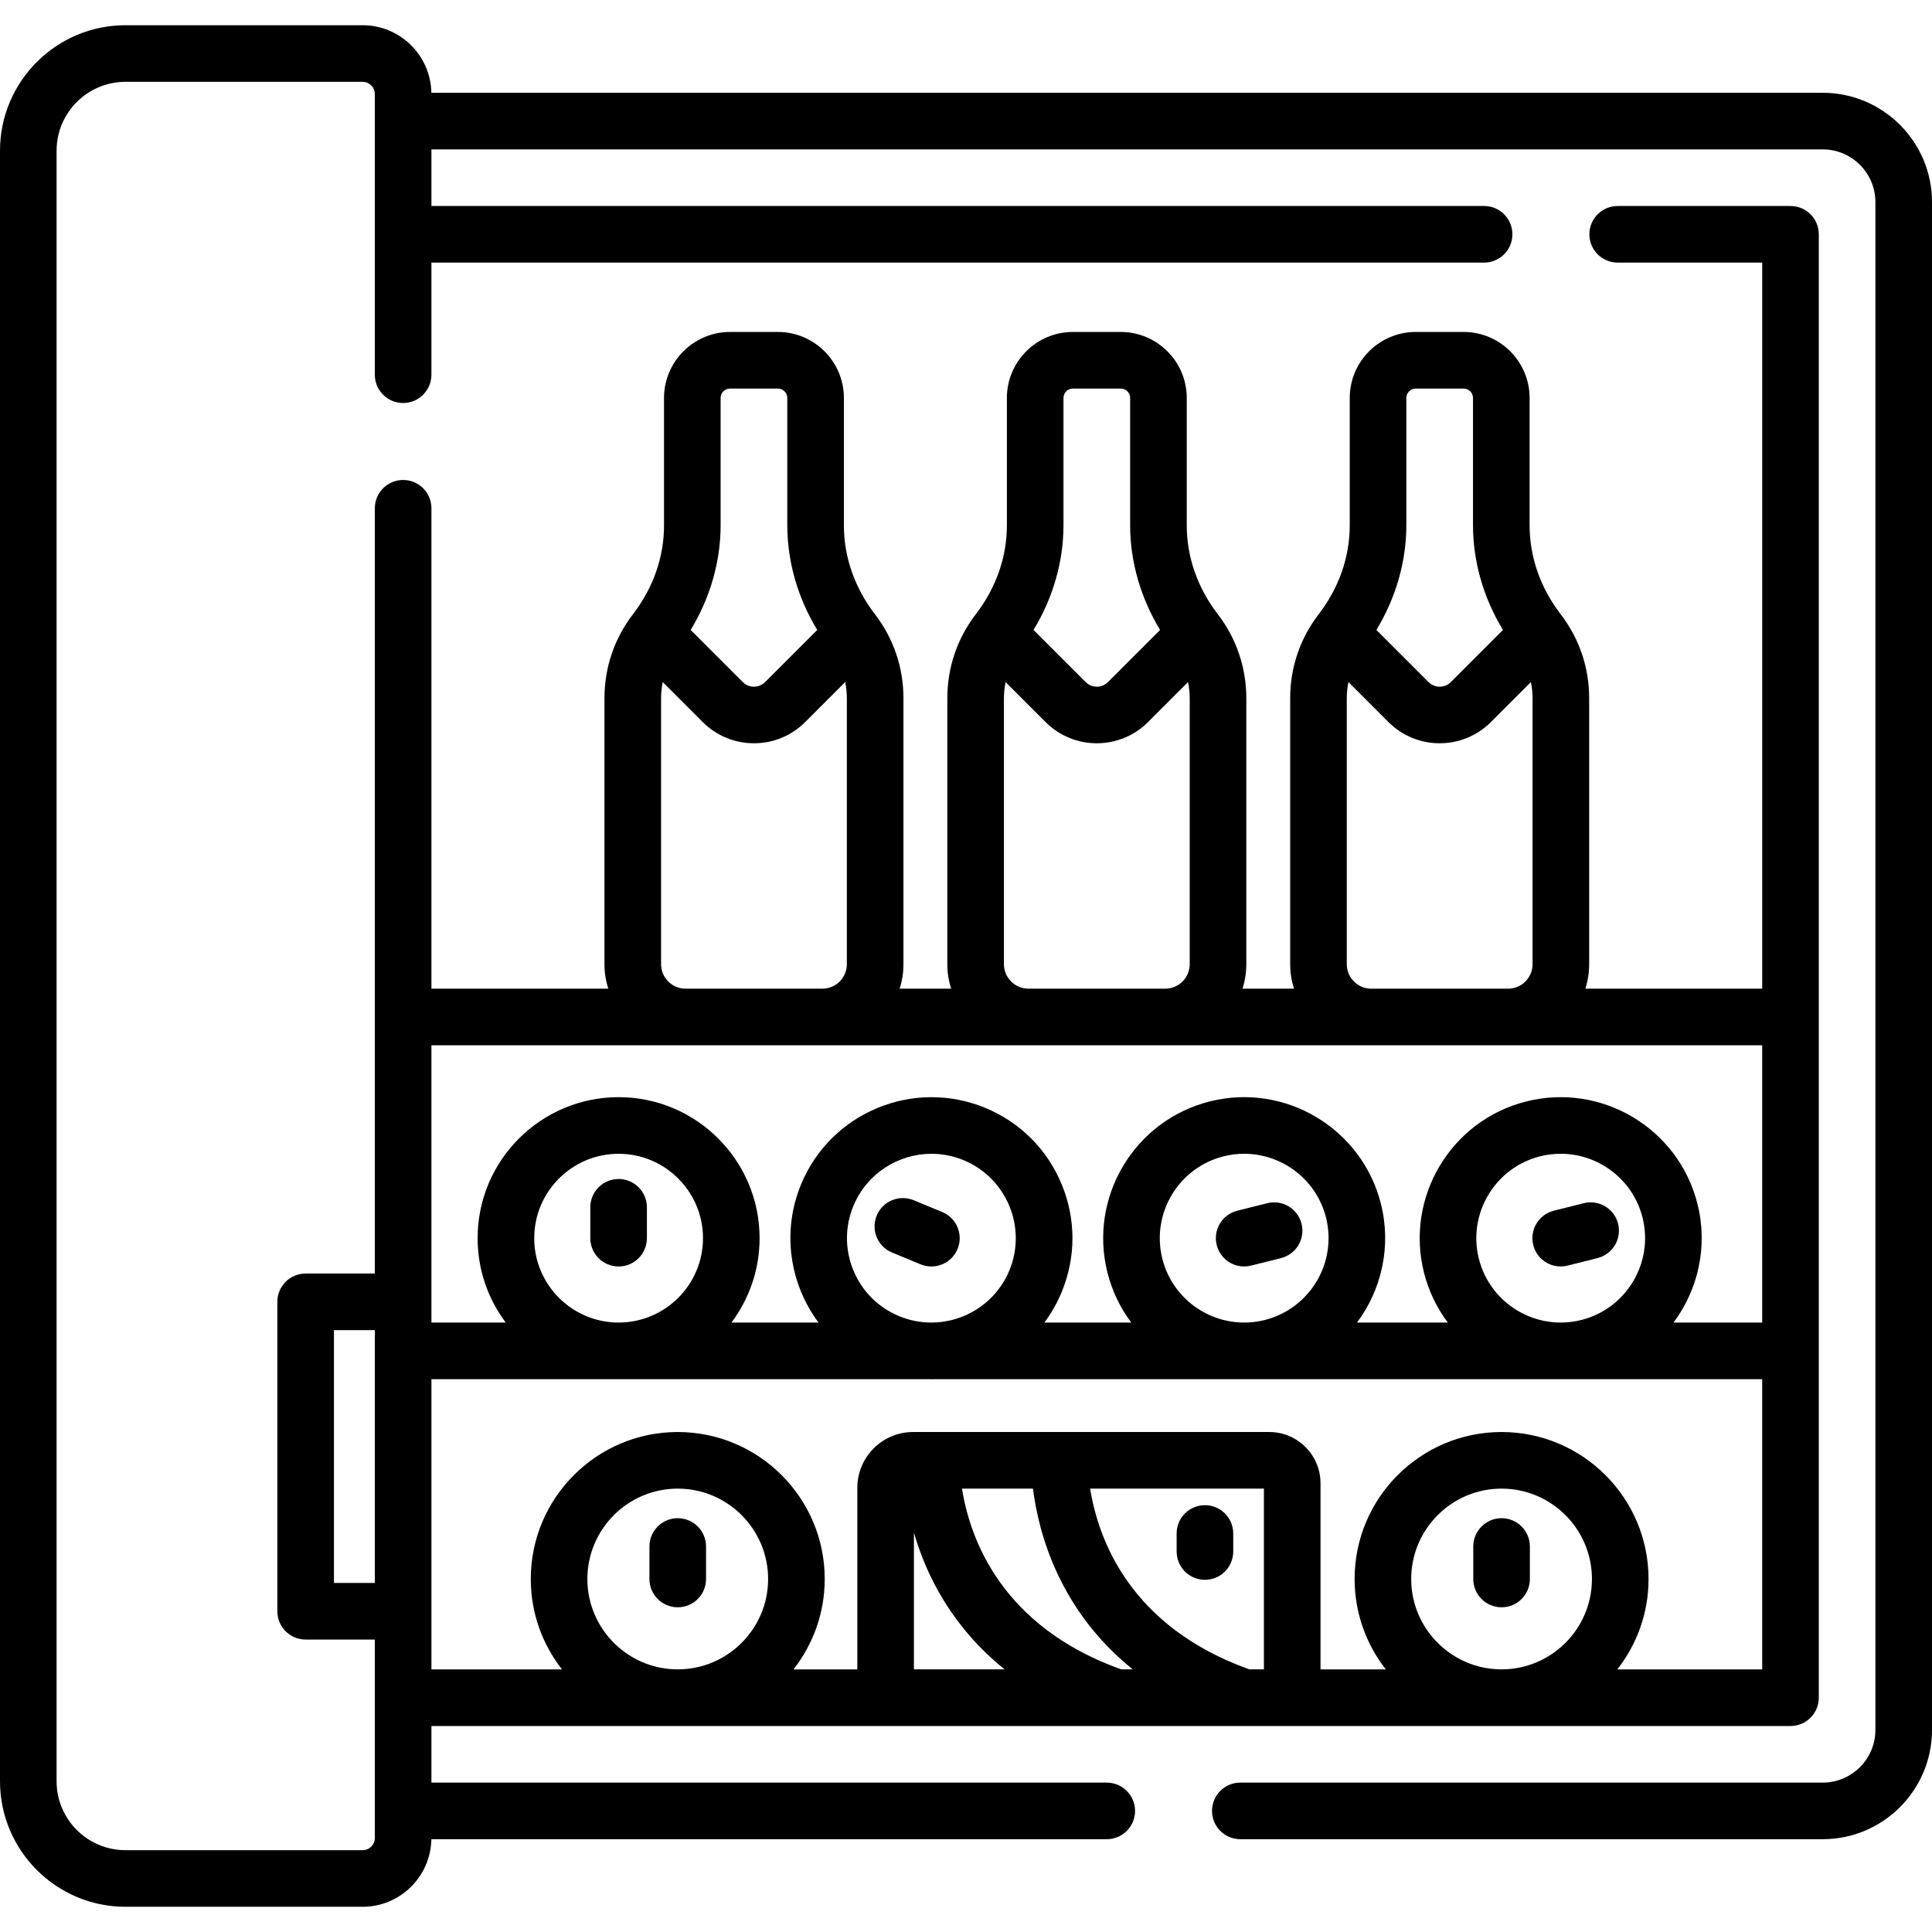 <svg id="Capa_1" enable-background="new 0 0 512 512" height="512" viewBox="0 0 512 512" width="512" xmlns="http://www.w3.org/2000/svg"><g><path d="m483.044 24.591h-368.728c-.175-9.901-8.27-17.904-18.212-17.904h-62.857c-18.332 0-33.247 14.915-33.247 33.247v432.133c0 18.332 14.915 33.247 33.247 33.247h62.857c9.942 0 18.037-8.004 18.212-17.904h178.986c4.142 0 7.5-3.357 7.5-7.5s-3.358-7.5-7.5-7.5h-178.97v-15h360.168c4.142 0 7.5-3.357 7.5-7.5v-387.819c0-4.143-3.358-7.5-7.5-7.5h-45.802c-4.142 0-7.5 3.357-7.5 7.5s3.358 7.5 7.5 7.5h38.302v192.421h-46.864c.653-2.052 1.01-4.234 1.01-6.5v-70.471c0-8.137-2.615-15.841-7.563-22.281-5.378-7-8.221-15.14-8.221-23.538v-33.753c0-9.649-7.851-17.5-17.5-17.5h-12.667c-9.649 0-17.5 7.851-17.5 17.5v33.753c0 8.398-2.843 16.538-8.221 23.538-4.948 6.44-7.563 14.145-7.563 22.281v70.471c0 2.266.357 4.448 1.01 6.5h-13.645c.653-2.052 1.01-4.234 1.01-6.5v-70.471c0-8.137-2.615-15.841-7.563-22.281-5.378-7-8.221-15.14-8.221-23.538v-33.753c0-9.649-7.851-17.5-17.5-17.5h-12.667c-9.649 0-17.5 7.851-17.5 17.5v33.753c0 8.398-2.843 16.538-8.221 23.538-4.948 6.44-7.563 14.145-7.563 22.281v70.471c0 2.266.357 4.448 1.01 6.5h-13.645c.653-2.052 1.01-4.234 1.01-6.5v-70.471c0-8.137-2.615-15.841-7.563-22.281-5.378-7-8.221-15.14-8.221-23.538v-33.753c0-9.649-7.851-17.5-17.5-17.5h-12.667c-9.649 0-17.5 7.851-17.5 17.5v33.753c0 8.398-2.843 16.538-8.221 23.538-4.948 6.44-7.563 14.145-7.563 22.281v70.471c0 2.266.357 4.448 1.01 6.5h-46.866v-127.315c0-4.143-3.358-7.5-7.5-7.5s-7.5 3.357-7.5 7.5v202.803h-18.335c-4.142 0-7.5 3.357-7.5 7.5v82c0 4.143 3.358 7.5 7.5 7.5h18.333v52.586c0 1.779-1.448 3.228-3.228 3.228h-62.858c-10.062 0-18.247-8.186-18.247-18.247v-432.133c0-10.062 8.186-18.247 18.247-18.247h62.857c1.78 0 3.228 1.448 3.228 3.228v74.389c0 4.143 3.358 7.5 7.5 7.5s7.5-3.357 7.5-7.5v-29.713h278.97c4.142 0 7.5-3.357 7.5-7.5s-3.358-7.5-7.5-7.5h-278.97v-15h368.712c7.695 0 13.956 6.261 13.956 13.956v404.906c0 7.695-6.26 13.956-13.956 13.956h-154.346c-4.142 0-7.5 3.357-7.5 7.5s3.358 7.5 7.5 7.5h154.347c15.966 0 28.956-12.989 28.956-28.956v-404.906c-.001-15.967-12.99-28.956-28.957-28.956zm-327.383 393.858c0-13.206 10.743-23.949 23.948-23.949s23.948 10.743 23.948 23.949c0 13.205-10.743 23.948-23.948 23.948s-23.948-10.743-23.948-23.948zm179.29 23.948h-3.865c-31.625-11.317-40.043-34.427-42.186-47.897h46.05v47.897zm-61.198-47.897c1.539 12.192 7.129 32.345 26.437 47.897h-3.069c-31.623-11.321-40.041-34.429-42.184-47.897zm-31.553 11.672c3.268 11.313 10.058 24.973 24.029 36.226h-24.029zm131.784 12.277c0-13.206 10.743-23.949 23.948-23.949 13.206 0 23.949 10.743 23.949 23.949 0 13.205-10.743 23.948-23.949 23.948-13.204 0-23.948-10.743-23.948-23.948zm54.622 23.96c5.177-6.613 8.276-14.929 8.276-23.96 0-21.477-17.472-38.949-38.949-38.949-21.476 0-38.948 17.473-38.948 38.949 0 9.031 3.098 17.347 8.276 23.96h-17.309v-49.329c0-7.488-6.092-13.58-13.58-13.58h-94.395c-8.147 0-14.775 6.628-14.775 14.775v48.134h-16.919c5.177-6.613 8.276-14.929 8.276-23.96 0-21.477-17.472-38.949-38.948-38.949s-38.948 17.473-38.948 38.949c0 9.031 3.098 17.347 8.276 23.96h-34.604v-76.909h131.98c.172.002.344.013.516.013.171 0 .343-.01.514-.013h219.655v76.909zm-287.033-114.282c0-12.331 10.032-22.363 22.363-22.363 12.332 0 22.364 10.032 22.364 22.363s-10.032 22.363-22.364 22.363c-12.331 0-22.363-10.032-22.363-22.363zm84.589-8.544c3.561-8.609 11.911-13.817 20.696-13.817 2.842 0 5.731.546 8.517 1.697 11.396 4.712 16.833 17.816 12.12 29.212-4.712 11.396-17.816 16.832-29.212 12.12-5.52-2.283-9.821-6.578-12.11-12.096-2.291-5.517-2.294-11.596-.011-17.116zm98.109-13.147c1.822-.458 3.647-.677 5.446-.677 10.008 0 19.146 6.78 21.692 16.918 3.004 11.96-4.282 24.134-16.241 27.138-11.957 3.009-24.134-4.281-27.138-16.241-3.005-11.96 4.281-24.135 16.241-27.138zm83.883 0c1.822-.458 3.647-.677 5.446-.677 10.009 0 19.146 6.78 21.692 16.918 3.004 11.959-4.282 24.134-16.242 27.138-11.959 3.005-24.134-4.281-27.138-16.241s4.283-24.135 16.242-27.138zm-35.459-200.967c0-1.379 1.122-2.5 2.5-2.5h12.667c1.378 0 2.5 1.121 2.5 2.5v33.753c0 9.624 2.794 19.272 7.938 27.719l-13.819 13.82c-1.629 1.629-4.278 1.629-5.907 0l-13.818-13.818c5.145-8.448 7.939-18.095 7.939-27.72zm-15.784 150.043v-70.471c0-1.46.16-2.892.44-4.29l10.616 10.616c3.739 3.738 8.649 5.606 13.56 5.606s9.822-1.869 13.56-5.607l10.619-10.618c.281 1.399.441 2.832.441 4.293v70.471c0 3.584-2.916 6.5-6.5 6.5h-36.235c-3.585 0-6.501-2.916-6.501-6.5zm-75.077-150.043c0-1.379 1.122-2.5 2.5-2.5h12.667c1.378 0 2.5 1.121 2.5 2.5v33.753c0 9.624 2.794 19.271 7.938 27.718l-13.819 13.82c-1.627 1.629-4.278 1.63-5.907 0l-13.818-13.818c5.145-8.448 7.939-18.095 7.939-27.72zm-15.784 150.043v-70.471c0-1.46.16-2.892.44-4.29l10.617 10.617c3.739 3.738 8.649 5.606 13.56 5.606s9.822-1.869 13.56-5.607l10.619-10.618c.281 1.399.441 2.832.441 4.293v70.471c0 3.584-2.916 6.5-6.5 6.5h-36.237c-3.584-.001-6.5-2.917-6.5-6.501zm-75.077-150.043c0-1.379 1.122-2.5 2.5-2.5h12.667c1.378 0 2.5 1.121 2.5 2.5v33.753c0 9.624 2.794 19.271 7.938 27.719l-13.82 13.82c-1.627 1.629-4.278 1.63-5.907 0l-13.818-13.818c5.144-8.447 7.939-18.095 7.939-27.72v-33.754zm-15.784 150.043v-70.471c0-1.46.16-2.892.44-4.29l10.617 10.617c3.739 3.738 8.649 5.606 13.56 5.606s9.822-1.869 13.56-5.606l10.619-10.619c.281 1.399.44 2.832.44 4.292v70.471c0 3.584-2.916 6.5-6.5 6.5h-36.235c-3.585 0-6.501-2.916-6.501-6.5zm291.811 21.5v73.488h-23.501c6.5-8.702 9.188-20.146 6.341-31.478-5.019-19.981-25.36-32.147-45.34-27.136-19.981 5.021-32.154 25.359-27.135 45.341 1.244 4.953 3.435 9.422 6.323 13.272h-24.074c6.5-8.702 9.187-20.146 6.341-31.478-5.019-19.981-25.361-32.15-45.34-27.136-19.981 5.021-32.154 25.359-27.135 45.341 1.244 4.953 3.435 9.422 6.323 13.272h-23.033c1.836-2.467 3.38-5.177 4.586-8.093 3.814-9.223 3.808-19.379-.017-28.597s-11.01-16.396-20.232-20.209c-19.04-7.871-40.933 1.211-48.806 20.249-5.209 12.597-2.99 26.441 4.62 36.649h-23.078c4.681-6.241 7.458-13.989 7.458-22.373 0-20.603-16.761-37.363-37.364-37.363-20.602 0-37.363 16.761-37.363 37.363 0 8.384 2.777 16.132 7.458 22.373h-19.698v-73.488h352.666zm-378.5 142.488v-67h10.833v67z"/><path d="m171.436 328.127v-8.179c0-4.143-3.358-7.5-7.5-7.5s-7.5 3.357-7.5 7.5v8.179c0 4.143 3.358 7.5 7.5 7.5s7.5-3.357 7.5-7.5z"/><path d="m236.404 331.934 7.558 3.126c.938.388 1.909.571 2.864.571 2.944 0 5.738-1.745 6.934-4.636 1.583-3.827-.236-8.214-4.064-9.797l-7.558-3.126c-3.828-1.584-8.214.235-9.797 4.064-1.585 3.828.235 8.215 4.063 9.798z"/><path d="m329.713 335.627c.604 0 1.219-.074 1.832-.228l7.933-1.992c4.018-1.009 6.457-5.084 5.447-9.102-1.009-4.017-5.083-6.452-9.101-5.447l-7.933 1.992c-4.018 1.009-6.457 5.084-5.447 9.102.856 3.404 3.911 5.675 7.269 5.675z"/><path d="m413.597 335.627c.604 0 1.219-.074 1.832-.228l7.933-1.992c4.018-1.009 6.457-5.084 5.447-9.102-1.008-4.017-5.083-6.452-9.101-5.447l-7.933 1.992c-4.018 1.009-6.457 5.084-5.447 9.102.856 3.404 3.911 5.675 7.269 5.675z"/><path d="m187.109 418.449v-8.613c0-4.143-3.358-7.5-7.5-7.5s-7.5 3.357-7.5 7.5v8.613c0 4.143 3.358 7.5 7.5 7.5s7.5-3.357 7.5-7.5z"/><path d="m405.433 418.449v-8.613c0-4.143-3.358-7.5-7.5-7.5s-7.5 3.357-7.5 7.5v8.613c0 4.143 3.358 7.5 7.5 7.5s7.5-3.357 7.5-7.5z"/><path d="m319.321 418.668c4.142 0 7.5-3.357 7.5-7.5v-4.778c0-4.143-3.358-7.5-7.5-7.5s-7.5 3.357-7.5 7.5v4.778c0 4.143 3.358 7.5 7.5 7.5z"/></g></svg>
